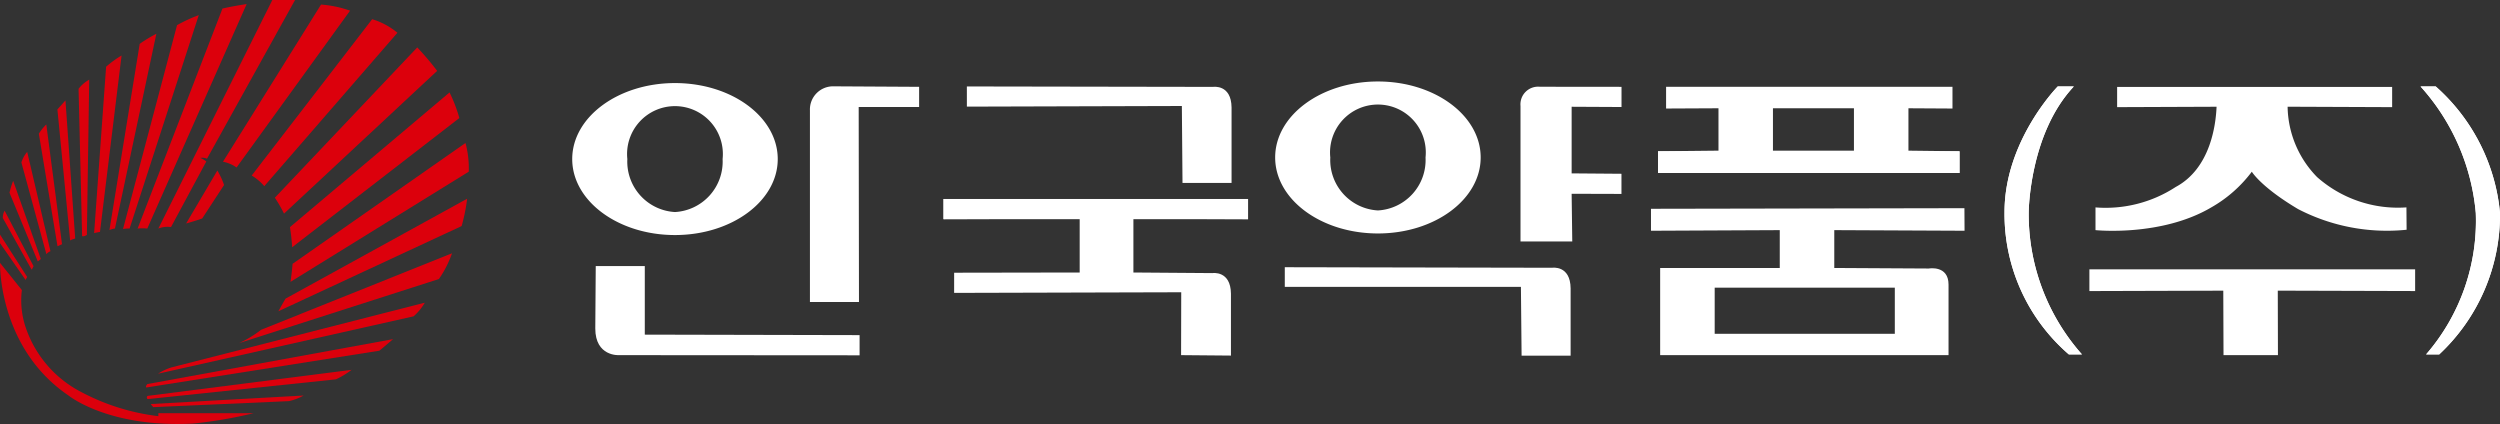 <svg xmlns="http://www.w3.org/2000/svg" xmlns:xlink="http://www.w3.org/1999/xlink" width="174.953" height="29.67" viewBox="0 0 174.953 29.67">
  <rect x="0" y="0" width="174.953" height="29.67" fill="#333333" stroke="none"/>
  <defs>
    <clipPath id="clip-path">
      <rect id="사각형_253" data-name="사각형 253" width="174.953" height="29.67" fill="#fff"/>
    </clipPath>
  </defs>
  <g id="그룹_617" data-name="그룹 617" transform="translate(0 0)">
    <g id="그룹_535" data-name="그룹 535" transform="translate(0 0)" clip-path="url(#clip-path)">
      <path id="패스_9" data-name="패스 9" d="M12.075,32.093l14.274-1.824a5.82,5.82,0,0,1-1.1.666L12.081,32.317a.135.135,0,0,1-.006-.224" transform="translate(-1.742 -4.388)" fill="#dc000c"/>
      <path id="패스_10" data-name="패스 10" d="M23.039,32.373a3.964,3.964,0,0,1-1.021.391l-9.5.421a1.593,1.593,0,0,1-.177-.217Z" transform="translate(-1.789 -4.693)" fill="#dc000c"/>
      <path id="패스_11" data-name="패스 11" d="M23.776,21.423,36.251,13.71a6.835,6.835,0,0,0-.229-2.006l-12.1,8.454s-.041.532-.146,1.265" transform="translate(-3.446 -1.697)" fill="#dc000c"/>
      <path id="패스_12" data-name="패스 12" d="M23.886,18.4l11.7-9.043A10.588,10.588,0,0,0,34.9,7.566L23.73,16.992a13.9,13.9,0,0,1,.156,1.409" transform="translate(-3.44 -1.097)" fill="#dc000c"/>
      <path id="패스_13" data-name="패스 13" d="M23.133,15.515,33.853,5.522A20.131,20.131,0,0,0,32.46,3.881L22.494,14.4a9.19,9.19,0,0,1,.639,1.11" transform="translate(-3.26 -0.563)" fill="#dc000c"/>
      <path id="패스_14" data-name="패스 14" d="M21.483,13.254,30.8,2.52a5.153,5.153,0,0,0-1.769-.949L20.6,12.512a3.576,3.576,0,0,1,.88.742" transform="translate(-2.986 -0.228)" fill="#dc000c"/>
      <path id="패스_15" data-name="패스 15" d="M19.2,11.775,27.143.8A7.813,7.813,0,0,0,25.112.373l-6.864,11a2.438,2.438,0,0,1,.949.4" transform="translate(-2.645 -0.054)" fill="#dc000c"/>
      <path id="패스_16" data-name="패스 16" d="M17.419,13.956l-2.186,3.708s.741-.209,1.126-.353l1.529-2.342a5.311,5.311,0,0,0-.469-1.012" transform="translate(-2.208 -2.023)" fill="#dc000c"/>
      <path id="패스_17" data-name="패스 17" d="M13.847,15.889,16.316,11.3a1.65,1.65,0,0,0-.425-.248.863.863,0,0,1,.475.053L22.527,0h-1.59L12.96,15.994a1.791,1.791,0,0,1,.887-.105" transform="translate(-1.879 0)" fill="#dc000c"/>
      <path id="패스_18" data-name="패스 18" d="M18.894.334,11.941,16.042a3.686,3.686,0,0,0-.677,0L17.2.65S17.79.5,18.894.334" transform="translate(-1.633 -0.049)" fill="#dc000c"/>
      <path id="패스_19" data-name="패스 19" d="M10.528,16.173,15.368,1.24a10.552,10.552,0,0,0-1.519.7L10.068,16.207a2.259,2.259,0,0,1,.46-.033" transform="translate(-1.459 -0.18)" fill="#dc000c"/>
      <path id="패스_20" data-name="패스 20" d="M12.24,2.765a9.7,9.7,0,0,0-1.165.705L8.957,16.5a1.78,1.78,0,0,1,.386-.11Z" transform="translate(-1.298 -0.401)" fill="#dc000c"/>
      <path id="패스_21" data-name="패스 21" d="M21.111,26.083l13.358-5.352a7.374,7.374,0,0,1-.917,1.8L19.57,27.018a7.862,7.862,0,0,0,1.541-.935" transform="translate(-2.837 -3.005)" fill="#dc000c"/>
      <path id="패스_22" data-name="패스 22" d="M31.6,24.776,13.883,29.3a3.959,3.959,0,0,0-.951.445l17.889-4.017a3.908,3.908,0,0,0,.778-.947" transform="translate(-1.874 -3.592)" fill="#dc000c"/>
      <path id="패스_23" data-name="패스 23" d="M29.24,27.757,12.051,30.9s-.16.135-.085.242l16.314-2.576s.349-.283.959-.808" transform="translate(-1.732 -4.024)" fill="#dc000c"/>
      <path id="패스_24" data-name="패스 24" d="M9.625,4.542,8.113,16.89s-.25.038-.409.083L8.543,5.329a7.33,7.33,0,0,1,1.082-.787" transform="translate(-1.117 -0.659)" fill="#dc000c"/>
      <path id="패스_25" data-name="패스 25" d="M7.176,6.521a2.419,2.419,0,0,0-.746.64l.248,10.306s.08.066.333-.079Z" transform="translate(-0.932 -0.946)" fill="#dc000c"/>
      <path id="패스_26" data-name="패스 26" d="M5.262,8.221s-.244.28-.564.628l.892,9.174s0-.034.353-.141Z" transform="translate(-0.681 -1.192)" fill="#dc000c"/>
      <path id="패스_27" data-name="패스 27" d="M4.8,18.564l-1.1-8.376a3.283,3.283,0,0,0-.522.648l1.306,7.872s.056-.021.321-.144" transform="translate(-0.46 -1.477)" fill="#dc000c"/>
      <path id="패스_28" data-name="패스 28" d="M3.5,19.591a.7.7,0,0,1,.286-.208L2.157,12.433a2.12,2.12,0,0,0-.406.739Z" transform="translate(-0.254 -1.803)" fill="#dc000c"/>
      <path id="패스_29" data-name="패스 29" d="M2.968,20.261,1.035,14.8a5.243,5.243,0,0,0-.257.836l1.979,4.8a1.282,1.282,0,0,0,.211-.169" transform="translate(-0.113 -2.145)" fill="#dc000c"/>
      <path id="패스_30" data-name="패스 30" d="M2.381,21.125.359,17.247a.908.908,0,0,0-.126.516l2.009,3.6s.011.044.139-.236" transform="translate(-0.034 -2.5)" fill="#dc000c"/>
      <path id="패스_31" data-name="패스 31" d="M1.9,22.164,0,19.2V19.8l1.793,2.578a1.313,1.313,0,0,1,.11-.213" transform="translate(0 -2.784)" fill="#dc000c"/>
      <path id="패스_32" data-name="패스 32" d="M1.53,23.417,0,21.514S-.147,27.447,4.8,30.8c0,0,2.776,2.264,8.686,1.962a31.454,31.454,0,0,0,4.27-.729H11.082v.209a15.352,15.352,0,0,1-5.335-1.656,7.949,7.949,0,0,1-3.912-4.447,5.918,5.918,0,0,1-.305-2.721" transform="translate(0 -3.119)" fill="#dc000c"/>
      <path id="패스_33" data-name="패스 33" d="M23.281,23.259l12.713-6.994a12.576,12.576,0,0,1-.387,1.913L22.783,24.141s.25-.459.5-.882" transform="translate(-3.302 -2.358)" fill="#dc000c"/>
      <path id="패스_34" data-name="패스 34" d="M79.132,8.489V7.076l17.232.03s1.276-.2,1.292,1.444v5.28H94.223l-.045-5.386-15.045.044V7.076" transform="translate(-11.47 -1.026)" fill="#fff"/>
      <path id="패스_35" data-name="패스 35" d="M105.153,23.247V21.87l18.713.038s1.274-.2,1.29,1.444v4.708h-3.431l-.047-4.813Z" transform="translate(-15.242 -3.17)" fill="#fff"/>
      <path id="패스_36" data-name="패스 36" d="M135.7,12.382V13.9h21.1v-1.52" transform="translate(-19.669 -1.795)" fill="#fff"/>
      <path id="패스_37" data-name="패스 37" d="M98.533,17.7V16.286H77.222V17.7" transform="translate(-11.193 -2.361)" fill="#fff"/>
      <path id="패스_38" data-name="패스 38" d="M168.912,7.076h-1.129s-3.725,3.779-3.725,8.793a12.978,12.978,0,0,0,4.5,9.958h.918a14.782,14.782,0,0,1-3.726-9.958s.036-5.474,3.159-8.793" transform="translate(-23.779 -1.026)" fill="#fff"/>
      <path id="패스_39" data-name="패스 39" d="M199.166,7.076h-1.059a15.212,15.212,0,0,1,3.867,8.863,14.273,14.273,0,0,1-3.477,9.888h.918a13.393,13.393,0,0,0,4.254-9.888,13.485,13.485,0,0,0-4.5-8.863" transform="translate(-28.715 -1.026)" fill="#fff"/>
      <path id="패스_40" data-name="패스 40" d="M184.189,23.536l9.612.028V22.046H171.005v1.519l9.37-.028.016,4.512H184.2Z" transform="translate(-24.787 -3.196)" fill="#fff"/>
      <path id="패스_41" data-name="패스 41" d="M153.224,11.573V8.607l3.082.018V7.106H136.264V8.625l3.666-.018v2.966l-4.232.044v1.52h21.1v-1.52Zm-3.814,0h-5.668V8.607h5.668Z" transform="translate(-19.669 -1.03)" fill="#fff"/>
      <path id="패스_42" data-name="패스 42" d="M154.568,21.261l-6.617-.038V18.575l9.117.043-.009-1.579-21.935.042v1.537l9.012-.043v2.648h-8.37v6.1h20.181V22.388c0-1.377-1.38-1.127-1.38-1.127m-2.38,4.569H139.582V22.6h12.606Z" transform="translate(-19.586 -2.47)" fill="#fff"/>
      <path id="패스_43" data-name="패스 43" d="M77.965,22.855V21.446l8.785-.015V17.67l-9.528.029V16.286h21.31V17.7L90.51,17.67v3.761l5.533.042s1.277-.2,1.293,1.444v4.328l-3.489-.031.01-4.4-15.893.044V21.446" transform="translate(-11.193 -2.361)" fill="#fff"/>
      <path id="패스_44" data-name="패스 44" d="M48.721,26.146l.032-4.371h3.432v4.8h.032l15,.034v1.413L50.364,28.01s-1.643.1-1.643-1.864" transform="translate(-7.062 -3.157)" fill="#fff"/>
      <path id="패스_45" data-name="패스 45" d="M66.288,8.749V22.16H69.72L69.7,8.548V8.512h4.229V7.1l-5.978-.035a1.621,1.621,0,0,0-1.663,1.685" transform="translate(-9.608 -1.024)" fill="#fff"/>
      <path id="패스_46" data-name="패스 46" d="M128.066,17.928h-3.622V8.448A1.237,1.237,0,0,1,125.8,7.1l5.713.006V8.518L128.022,8.5v4.662l3.487.028V14.6l-3.487-.01.044,3.337h-3.622V9.56" transform="translate(-18.037 -1.029)" fill="#fff"/>
      <path id="패스_47" data-name="패스 47" d="M168.912,7.076h-1.129s-3.725,3.779-3.725,8.793a12.978,12.978,0,0,0,4.5,9.958h.918a14.782,14.782,0,0,1-3.726-9.958s.036-5.474,3.159-8.793" transform="translate(-23.779 -1.026)" fill="#fff"/>
      <path id="패스_48" data-name="패스 48" d="M199.166,7.076h-1.059a15.212,15.212,0,0,1,3.867,8.863,14.273,14.273,0,0,1-3.477,9.888h.918a13.393,13.393,0,0,0,4.254-9.888,13.485,13.485,0,0,0-4.5-8.863" transform="translate(-28.715 -1.026)" fill="#fff"/>
      <path id="패스_49" data-name="패스 49" d="M184.948,8.5a7.178,7.178,0,0,0,2.065,4.926,8.535,8.535,0,0,0,6.25,2.119l.012,1.565a13.515,13.515,0,0,1-7.6-1.449c-2.612-1.554-3.232-2.613-3.232-2.613a9.255,9.255,0,0,1-2.84,2.5c-3.5,2.065-8.1,1.589-8.1,1.589V15.547a8.966,8.966,0,0,0,5.614-1.431c2.428-1.3,2.806-4.343,2.859-5.614l-6.959.028V7.117h19.246V8.53Z" transform="translate(-24.858 -1.032)" fill="#fff"/>
      <path id="패스_50" data-name="패스 50" d="M54.024,6.8c-3.972,0-7.191,2.381-7.191,5.318s3.219,5.318,7.191,5.318,7.191-2.381,7.191-5.318S58,6.8,54.024,6.8m0,9.026a3.536,3.536,0,0,1-3.334-3.708,3.352,3.352,0,1,1,6.667,0,3.536,3.536,0,0,1-3.333,3.708" transform="translate(-6.788 -0.987)" fill="#fff"/>
      <path id="패스_51" data-name="패스 51" d="M111.557,6.669c-3.973,0-7.191,2.379-7.191,5.317s3.218,5.319,7.191,5.319,7.19-2.382,7.19-5.319-3.218-5.317-7.19-5.317m0,9.025a3.535,3.535,0,0,1-3.333-3.708,3.351,3.351,0,1,1,6.665,0,3.535,3.535,0,0,1-3.332,3.708" transform="translate(-15.128 -0.967)" fill="#fff"/>
    </g>
  </g>
</svg>
